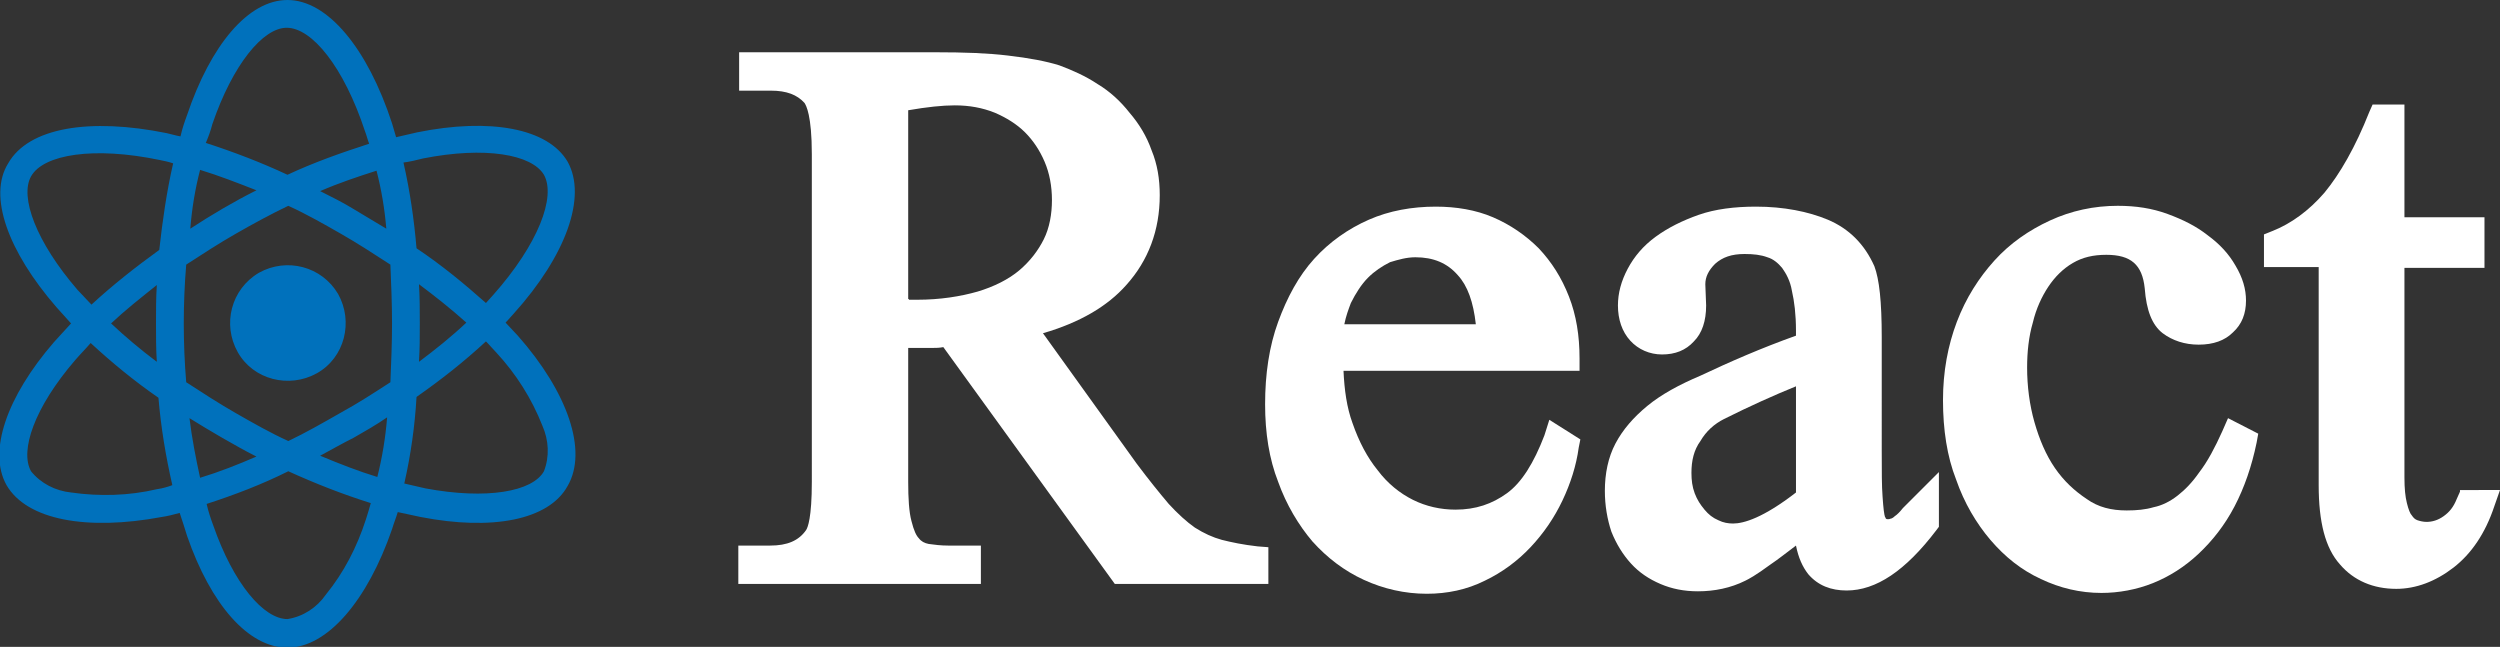 <?xml version="1.0" encoding="utf-8"?>
<!-- Generator: Adobe Illustrator 24.0.0, SVG Export Plug-In . SVG Version: 6.00 Build 0)  -->
<svg version="1.1" id="Layer_1" xmlns="http://www.w3.org/2000/svg" xmlns:xlink="http://www.w3.org/1999/xlink" x="0px" y="0px"
	 viewBox="0 0 306.1 79.2" style="enable-background:new 0 0 306.1 79.2;" xml:space="preserve">
<rect x="0" y="0" width="306.1" height="79.2" fill="#333333" stroke="none"/>
<style type="text/css">
	.st0{fill:#FFFFFF;}
	.st1{fill:#0071BC;}
</style>
<g>
	<g>
		<path class="st0" d="M149.6,66.1c-1.1-0.3-2.2-0.8-3.3-1.5c-1-0.7-2.1-1.7-3.2-2.9c-1.1-1.3-2.4-2.9-3.9-4.9l-11.5-16
			c4.5-1.3,7.9-3.3,10.2-5.9c2.7-3,4.1-6.7,4.1-11c0-2-0.3-3.8-1-5.5c-0.6-1.7-1.5-3.2-2.7-4.6c-1.1-1.4-2.4-2.6-3.9-3.5
			c-1.5-1-3.1-1.7-4.7-2.3c-1.6-0.5-3.7-0.9-6.3-1.2c-2.5-0.3-5.4-0.4-8.8-0.4H90.5v4.7h3.9c1.9,0,3.2,0.5,4.1,1.5
			c0.2,0.3,0.9,1.5,0.9,6.3V59c0,4.4-0.5,5.6-0.7,5.9c-0.9,1.3-2.3,1.9-4.4,1.9h-3.9v4.7h29.7v-4.7h-4c-0.9,0-1.7-0.1-2.4-0.2
			c-0.5-0.1-0.9-0.3-1.2-0.7c-0.3-0.3-0.6-0.9-0.9-2.1c-0.3-1.1-0.4-2.8-0.4-4.8V42.6c1,0,1.9,0,3,0c0.4,0,0.8,0,1.3-0.1l21,29h18.8
			V67l-1.3-0.1C152.2,66.7,150.8,66.4,149.6,66.1z M111.2,36.6V13.5c2.3-0.4,4.2-0.6,5.7-0.6c1.8,0,3.4,0.3,4.9,0.9
			c1.4,0.6,2.7,1.4,3.7,2.4c1,1,1.8,2.2,2.4,3.6c0.6,1.4,0.9,3,0.9,4.7c0,1.7-0.3,3.4-1,4.8c-0.7,1.4-1.7,2.7-3,3.8
			c-1.3,1.1-3.1,2-5.1,2.6c-2.1,0.6-4.6,1-7.4,1c-0.3,0-0.6,0-1,0C111.3,36.6,111.2,36.6,111.2,36.6z"/>
		<path class="st0" d="M189.1,53.3c-1.3,3.4-2.8,5.8-4.6,7.1c-1.8,1.3-3.8,2-6.3,2c-1.8,0-3.6-0.4-5.2-1.2c-1.6-0.8-3.1-2-4.3-3.6
			c-1.3-1.6-2.3-3.5-3.1-5.8c-0.7-1.9-1-4.1-1.1-6.4h28.9v-1.5c0-2.8-0.4-5.3-1.3-7.6c-0.9-2.3-2.1-4.2-3.7-5.9
			c-1.6-1.6-3.5-2.9-5.6-3.8c-2.1-0.9-4.5-1.3-7-1.3c-2.9,0-5.7,0.5-8.2,1.6c-2.5,1.1-4.8,2.7-6.7,4.8c-1.9,2.1-3.3,4.7-4.4,7.7
			c-1.1,3-1.6,6.4-1.6,10.1c0,3.5,0.5,6.7,1.6,9.5c1,2.8,2.5,5.3,4.2,7.3c1.8,2,3.9,3.6,6.3,4.7c2.4,1.1,5,1.7,7.7,1.7
			c2.5,0,4.9-0.5,7.1-1.6c2.1-1,4-2.4,5.6-4.1c1.6-1.7,2.9-3.6,3.9-5.7c1-2.1,1.7-4.3,2-6.5l0.2-1l-3.8-2.4L189.1,53.3z M173.3,31.5
			c2.2,0,3.9,0.7,5.2,2.2c1.2,1.3,1.9,3.3,2.2,6h-16.1c0.2-1,0.5-1.8,0.8-2.6c0.6-1.2,1.3-2.3,2.1-3.1c0.8-0.8,1.7-1.4,2.7-1.9
			C171.2,31.8,172.2,31.5,173.3,31.5z"/>
		<path class="st0" d="M232,63.2c-0.3,0.3-0.5,0.3-0.5,0.3c-0.2,0.1-0.5,0.1-0.6,0c0,0,0-0.1-0.1-0.2c-0.1-0.3-0.2-1-0.3-2.5
			c-0.1-1.3-0.1-3.1-0.1-5.5V41.3c0-4.4-0.3-7.1-0.9-8.7c-1.2-2.7-3.1-4.6-5.7-5.7c-2.4-1-5.4-1.6-8.8-1.6c-2.6,0-5,0.3-7,1
			c-2,0.7-3.8,1.6-5.3,2.7c-1.5,1.1-2.6,2.4-3.4,3.9c-0.8,1.5-1.2,3-1.2,4.5c0,1.7,0.5,3.2,1.5,4.3c1,1.1,2.4,1.7,3.9,1.7
			c1.6,0,2.9-0.5,3.9-1.6c1-1,1.5-2.5,1.5-4.4l-0.1-2.6c0-0.9,0.4-1.7,1.2-2.5c0.9-0.8,2-1.2,3.6-1.2c1.1,0,2,0.1,2.8,0.4
			c0.7,0.2,1.3,0.7,1.8,1.3c0.5,0.7,1,1.6,1.2,2.8c0.3,1.3,0.5,2.9,0.5,4.9v0.6c-4.2,1.5-8.1,3.2-11.7,4.9c-2.6,1.1-4.8,2.3-6.5,3.7
			c-1.7,1.4-3,2.9-3.9,4.6c-0.9,1.7-1.3,3.7-1.3,5.8c0,1.8,0.3,3.5,0.8,5c0.6,1.5,1.4,2.8,2.4,3.9c1,1.1,2.2,1.9,3.6,2.5
			c1.4,0.6,2.9,0.9,4.6,0.9c2,0,4-0.4,5.8-1.3c0.4-0.2,1.2-0.6,3.1-2c0.9-0.6,1.9-1.4,3.1-2.3c0.3,1.5,0.8,2.6,1.5,3.5
			c1.2,1.4,2.8,2,4.7,2c3.6,0,7.2-2.4,11-7.4l0.3-0.4v-6.7l-4.4,4.4C232.6,62.7,232.3,63,232,63.2z M208.7,62.4
			c-0.5-0.6-0.9-1.2-1.2-2c-0.3-0.8-0.4-1.6-0.4-2.5c0-1.5,0.3-2.8,1.1-3.9c0.7-1.2,1.7-2.1,2.9-2.7c3.2-1.6,6.1-2.9,8.8-4v13
			c-4,3.1-6.4,3.8-7.7,3.8c-0.6,0-1.2-0.1-1.8-0.4C209.7,63.4,209.2,63,208.7,62.4z"/>
		<path class="st0" d="M272.1,52.8c-0.9,2-1.8,3.7-2.8,5c-0.9,1.3-1.8,2.2-2.7,2.9c-0.9,0.7-1.9,1.2-2.9,1.4c-1,0.3-2.1,0.4-3.3,0.4
			c-1.9,0-3.5-0.4-4.9-1.4c-1.5-1-2.8-2.2-3.9-3.8c-1.1-1.6-1.9-3.5-2.5-5.6c-0.6-2.1-0.9-4.4-0.9-6.7c0-1.9,0.2-3.8,0.7-5.5
			c0.4-1.7,1.1-3.2,1.9-4.4c0.8-1.2,1.8-2.2,3-2.9c1.2-0.7,2.5-1,4.1-1c3,0,4.4,1.2,4.7,4.1c0.2,2.7,0.9,4.5,2.2,5.5
			c1.2,0.9,2.7,1.4,4.4,1.4c1.8,0,3.2-0.5,4.2-1.5c1.1-1,1.6-2.3,1.6-3.9c0-1.4-0.4-2.8-1.3-4.3c-0.8-1.4-1.9-2.6-3.4-3.7
			c-1.4-1.1-3-1.9-4.9-2.6c-1.9-0.7-3.9-1-6.1-1c-2.9,0-5.7,0.6-8.3,1.8c-2.6,1.2-4.9,2.8-6.8,4.9c-1.9,2.1-3.5,4.6-4.6,7.5
			c-1.1,2.9-1.7,6.1-1.7,9.6c0,3.6,0.5,6.9,1.6,9.7c1,2.9,2.5,5.4,4.2,7.4c1.8,2.1,3.8,3.7,6.2,4.8c2.3,1.1,4.8,1.7,7.4,1.7
			c2.1,0,4.3-0.4,6.3-1.2c2-0.8,3.9-2,5.6-3.6c1.7-1.6,3.2-3.5,4.4-5.8c1.2-2.3,2.1-4.9,2.7-7.8l0.2-1.1l-3.7-1.9L272.1,52.8z"/>
		<path class="st0" d="M301.2,60.2l-0.4,0.9c-0.4,1-0.9,1.6-1.6,2.1c-0.7,0.5-1.4,0.7-2.1,0.7c-0.4,0-0.8-0.1-1.1-0.2
			c-0.3-0.1-0.5-0.3-0.7-0.6c-0.2-0.2-0.4-0.7-0.6-1.5c-0.2-0.8-0.3-1.8-0.3-3.1V32.8h9.8v-6.2h-9.8V12.8h-3.9l-0.4,0.9
			c-1.7,4.3-3.6,7.6-5.5,9.9c-1.9,2.2-4.1,3.8-6.4,4.7l-1,0.4v4h6.7v26.7c0,4.5,0.8,7.7,2.6,9.7c1.7,2,4.1,3,6.9,3
			c2.4,0,4.8-0.9,7-2.6c2.2-1.7,3.9-4.2,5-7.5l0.7-2H301.2z"/>
	</g>
	<path class="st1" d="M31.7,33.4c-3.4,2-4.5,6.3-2.6,9.7s6.3,4.5,9.7,2.6s4.5-6.3,2.6-9.7c0,0,0,0,0,0
		C39.4,32.6,35.1,31.5,31.7,33.4z M63.4,41.1c-0.5-0.5-1-1.1-1.5-1.6c0.4-0.4,0.7-0.8,1-1.1c6.4-7.1,9-14.3,6.6-18.6
		c-2.4-4.1-9.5-5.4-18.4-3.6c-0.9,0.2-1.7,0.4-2.6,0.6c-0.2-0.6-0.3-1.1-0.5-1.7C45,5.9,40.1,0,35.2,0c-4.8,0-9.4,5.5-12.3,14.1
		c-0.3,0.8-0.6,1.7-0.8,2.6c-0.6-0.1-1.2-0.3-1.7-0.4c-9.4-1.9-16.9-0.7-19.4,3.7C-1.5,24,1,30.8,6.9,37.6c0.6,0.7,1.2,1.3,1.8,2
		c-0.7,0.8-1.4,1.5-2.1,2.3c-5.8,6.7-8.1,13.4-5.8,17.5c2.5,4.3,9.9,5.6,19,3.9c0.7-0.1,1.5-0.3,2.2-0.5c0.3,0.9,0.6,1.8,0.9,2.8
		c2.9,8.4,7.5,13.7,12.3,13.7c4.9,0,9.8-5.8,12.8-14.5c0.2-0.7,0.5-1.4,0.7-2.1c0.9,0.2,1.9,0.4,2.8,0.6c8.7,1.7,15.7,0.4,18-3.8
		C72,55.2,69.5,48,63.4,41.1L63.4,41.1z M3.8,21.6c1.5-2.7,7.7-3.7,15.8-2c0.5,0.1,1,0.2,1.6,0.4c-0.8,3.5-1.3,7-1.7,10.6
		c-2.9,2.1-5.7,4.3-8.3,6.7c-0.6-0.6-1.1-1.2-1.7-1.8l0,0C4.4,29.6,2.4,24.1,3.8,21.6z M19.2,44.3c-2-1.5-3.9-3.1-5.6-4.7
		c1.7-1.6,3.6-3.1,5.6-4.7c-0.1,1.6-0.1,3.1-0.1,4.7C19.1,41.2,19.1,42.7,19.2,44.3z M19.2,59.9c-3.4,0.8-7,0.9-10.5,0.4
		c-1.9-0.2-3.7-1.1-4.9-2.6c-1.4-2.5,0.4-7.8,5.4-13.6c0.6-0.7,1.3-1.4,1.9-2.1c2.6,2.4,5.4,4.7,8.3,6.7c0.3,3.6,0.9,7.2,1.7,10.7
		C20.6,59.6,19.9,59.8,19.2,59.9z M47.3,28c-1.3-0.8-2.7-1.6-4-2.4c-1.3-0.8-2.7-1.5-4.1-2.2c2.3-1,4.7-1.8,6.9-2.5
		C46.7,23.2,47.1,25.6,47.3,28L47.3,28z M26,15.2c2.5-7.3,6.2-11.8,9.1-11.8c3.1,0,7,4.8,9.6,12.7c0.2,0.5,0.3,1,0.5,1.5
		c-3.4,1.1-6.8,2.3-10,3.8c-3.2-1.5-6.6-2.8-10-3.9C25.5,16.8,25.8,16,26,15.2z M24.5,20.8c2.3,0.7,4.6,1.6,6.9,2.5
		c-2.8,1.4-5.5,3-8.1,4.7C23.5,25.5,23.9,23.1,24.5,20.8z M23.2,51.2c1.3,0.8,2.6,1.6,4,2.4c1.4,0.8,2.8,1.6,4.2,2.3
		c-2.3,1-4.6,1.9-6.9,2.6C24,56.2,23.5,53.7,23.2,51.2z M44.8,63.6c-1.1,3.4-2.7,6.5-4.9,9.2l0,0c-1.1,1.6-2.8,2.7-4.7,3
		c-2.9,0-6.6-4.3-9.1-11.5c-0.3-0.8-0.6-1.7-0.8-2.6c3.4-1.1,6.8-2.4,10-4c3.3,1.5,6.6,2.8,10.1,3.9C45.2,62.3,45,63,44.8,63.6
		L44.8,63.6z M46.2,58.4c-2.3-0.7-4.6-1.6-7-2.6c1.3-0.7,2.7-1.5,4.1-2.2c1.4-0.8,2.8-1.6,4.1-2.5C47.2,53.6,46.8,56,46.2,58.4
		L46.2,58.4z M48,39.6c0,2.4-0.1,4.8-0.2,7.2c-2,1.3-4,2.6-6.2,3.8c-2.1,1.2-4.2,2.4-6.3,3.4c-2.2-1-4.3-2.2-6.4-3.4
		c-2.1-1.2-4.1-2.5-6.1-3.8c-0.2-2.4-0.3-4.8-0.3-7.2l0,0c0-2.4,0.1-4.8,0.3-7.2c2-1.3,4-2.6,6.1-3.8c2.1-1.2,4.3-2.4,6.4-3.4
		c2.2,1,4.3,2.2,6.4,3.4c2.1,1.2,4.1,2.5,6.1,3.8C47.9,34.8,48,37.2,48,39.6L48,39.6z M51.8,19.4c7.6-1.5,13.3-0.5,14.8,2
		c1.5,2.7-0.7,8.5-6.2,14.7l0,0c-0.3,0.3-0.6,0.7-0.9,1c-2.7-2.4-5.5-4.7-8.5-6.7c-0.3-3.5-0.8-7-1.6-10.5
		C50.2,19.8,51,19.6,51.8,19.4L51.8,19.4z M51.3,34.8c2,1.5,3.9,3,5.8,4.7c-1.8,1.7-3.8,3.3-5.8,4.8c0.1-1.6,0.1-3.1,0.1-4.7
		C51.4,38,51.4,36.4,51.3,34.8L51.3,34.8z M66.6,57.7c-1.4,2.5-7,3.5-14.5,2.1c-0.9-0.2-1.7-0.4-2.6-0.6c0.8-3.5,1.3-7.1,1.5-10.6
		c3-2.1,5.8-4.3,8.5-6.8c0.5,0.5,0.9,1,1.3,1.4v0c2.4,2.6,4.3,5.6,5.6,8.9C67.2,53.9,67.3,55.9,66.6,57.7L66.6,57.7z"/>
</g>
<g>
	<g>
		<path class="st0" d="M38.6-207.9c-1.1-0.3-2.2-0.8-3.3-1.5c-1-0.7-2.1-1.7-3.2-2.9c-1.1-1.3-2.4-2.9-3.9-4.9l-11.5-16
			c4.5-1.3,7.9-3.3,10.2-5.9c2.7-3,4.1-6.7,4.1-11c0-2-0.3-3.8-1-5.5c-0.6-1.7-1.5-3.2-2.7-4.6c-1.1-1.4-2.4-2.6-3.9-3.5
			c-1.5-1-3.1-1.7-4.7-2.3c-1.6-0.5-3.7-0.9-6.3-1.2c-2.5-0.3-5.4-0.4-8.8-0.4h-24.1v4.7h3.9c1.9,0,3.2,0.5,4.1,1.5
			c0.2,0.3,0.9,1.5,0.9,6.3v40.1c0,4.4-0.5,5.6-0.7,5.9c-0.9,1.3-2.3,1.9-4.4,1.9h-3.9v4.7H9.1v-4.7h-4c-0.9,0-1.7-0.1-2.4-0.2
			c-0.5-0.1-0.9-0.3-1.2-0.7c-0.3-0.3-0.6-0.9-0.9-2.1c-0.3-1.1-0.4-2.8-0.4-4.8v-16.4c1,0,1.9,0,3,0c0.4,0,0.8,0,1.3-0.1l21,29
			h18.8v-4.6l-1.3-0.1C41.2-207.3,39.8-207.6,38.6-207.9z M0.2-237.4v-23.1c2.3-0.4,4.2-0.6,5.7-0.6c1.8,0,3.4,0.3,4.9,0.9
			c1.4,0.6,2.7,1.4,3.7,2.4c1,1,1.8,2.2,2.4,3.6c0.6,1.4,0.9,3,0.9,4.7c0,1.7-0.3,3.4-1,4.8c-0.7,1.4-1.7,2.7-3,3.8
			c-1.3,1.1-3.1,2-5.1,2.6c-2.1,0.6-4.6,1-7.4,1c-0.3,0-0.6,0-1,0C0.3-237.4,0.2-237.4,0.2-237.4z"/>
		<path class="st0" d="M78.1-220.7c-1.3,3.4-2.8,5.8-4.6,7.1c-1.8,1.3-3.8,2-6.3,2c-1.8,0-3.6-0.4-5.2-1.2c-1.6-0.8-3.1-2-4.3-3.6
			c-1.3-1.6-2.3-3.5-3.1-5.8c-0.7-1.9-1-4.1-1.1-6.4h28.9v-1.5c0-2.8-0.4-5.3-1.3-7.6c-0.9-2.3-2.1-4.2-3.7-5.9
			c-1.6-1.6-3.5-2.9-5.6-3.8c-2.1-0.9-4.5-1.3-7-1.3c-2.9,0-5.7,0.5-8.2,1.6c-2.5,1.1-4.8,2.7-6.7,4.8c-1.9,2.1-3.3,4.7-4.4,7.7
			c-1.1,3-1.6,6.4-1.6,10.1c0,3.5,0.5,6.7,1.6,9.5c1,2.8,2.5,5.3,4.2,7.3c1.8,2,3.9,3.6,6.3,4.7c2.4,1.1,5,1.7,7.7,1.7
			c2.5,0,4.9-0.5,7.1-1.6c2.1-1,4-2.4,5.6-4.1c1.6-1.7,2.9-3.6,3.9-5.7c1-2.1,1.7-4.3,2-6.5l0.2-1l-3.8-2.4L78.1-220.7z M62.3-242.5
			c2.2,0,3.9,0.7,5.2,2.2c1.2,1.3,1.9,3.3,2.2,6H53.6c0.2-1,0.5-1.8,0.8-2.6c0.6-1.2,1.3-2.3,2.1-3.1c0.8-0.8,1.7-1.4,2.7-1.9
			C60.2-242.2,61.2-242.5,62.3-242.5z"/>
		<path class="st0" d="M121-210.8c-0.3,0.3-0.5,0.3-0.5,0.3c-0.2,0.1-0.5,0.1-0.6,0c0,0,0-0.1-0.1-0.2c-0.1-0.3-0.2-1-0.3-2.5
			c-0.1-1.3-0.1-3.1-0.1-5.5v-14.2c0-4.4-0.3-7.1-0.9-8.7c-1.2-2.7-3.1-4.6-5.7-5.7c-2.4-1-5.4-1.6-8.8-1.6c-2.6,0-5,0.3-7,1
			c-2,0.7-3.8,1.6-5.3,2.7c-1.5,1.1-2.6,2.4-3.4,3.9c-0.8,1.5-1.2,3-1.2,4.5c0,1.7,0.5,3.2,1.5,4.3c1,1.1,2.4,1.7,3.9,1.7
			c1.6,0,2.9-0.5,3.9-1.6c1-1,1.5-2.5,1.5-4.4l-0.1-2.6c0-0.9,0.4-1.7,1.2-2.5c0.9-0.8,2-1.2,3.6-1.2c1.1,0,2,0.1,2.8,0.4
			c0.7,0.2,1.3,0.7,1.8,1.3c0.5,0.7,1,1.6,1.2,2.8c0.3,1.3,0.5,2.9,0.5,4.9v0.6c-4.2,1.5-8.1,3.2-11.7,4.9c-2.6,1.1-4.8,2.3-6.5,3.7
			c-1.7,1.4-3,2.9-3.9,4.6c-0.9,1.7-1.3,3.7-1.3,5.8c0,1.8,0.3,3.5,0.8,5c0.6,1.5,1.4,2.8,2.4,3.9c1,1.1,2.2,1.9,3.6,2.5
			c1.4,0.6,2.9,0.9,4.6,0.9c2,0,4-0.4,5.8-1.3c0.4-0.2,1.2-0.6,3.1-2c0.9-0.6,1.9-1.4,3.1-2.3c0.3,1.5,0.8,2.6,1.5,3.5
			c1.2,1.4,2.8,2,4.7,2c3.6,0,7.2-2.4,11-7.4l0.3-0.4v-6.7l-4.4,4.4C121.6-211.3,121.3-211,121-210.8z M97.7-211.6
			c-0.5-0.6-0.9-1.2-1.2-2c-0.3-0.8-0.4-1.6-0.4-2.5c0-1.5,0.3-2.8,1.1-3.9c0.7-1.2,1.7-2.1,2.9-2.7c3.2-1.6,6.1-2.9,8.8-4v13
			c-4,3.1-6.4,3.8-7.7,3.8c-0.6,0-1.2-0.1-1.8-0.4C98.7-210.6,98.2-211,97.7-211.6z"/>
		<path class="st0" d="M161.1-221.2c-0.9,2-1.8,3.7-2.8,5c-0.9,1.3-1.8,2.2-2.7,2.9c-0.9,0.7-1.9,1.2-2.9,1.4
			c-1,0.3-2.1,0.4-3.3,0.4c-1.9,0-3.5-0.4-4.9-1.4c-1.5-1-2.8-2.2-3.9-3.8c-1.1-1.6-1.9-3.5-2.5-5.6c-0.6-2.1-0.9-4.4-0.9-6.7
			c0-1.9,0.2-3.8,0.7-5.5c0.4-1.7,1.1-3.2,1.9-4.4c0.8-1.2,1.8-2.2,3-2.9c1.2-0.7,2.5-1,4.1-1c3,0,4.4,1.2,4.7,4.1
			c0.2,2.7,0.9,4.5,2.2,5.5c1.2,0.9,2.7,1.4,4.4,1.4c1.8,0,3.2-0.5,4.2-1.5c1.1-1,1.6-2.3,1.6-3.9c0-1.4-0.4-2.8-1.3-4.3
			c-0.8-1.4-1.9-2.6-3.4-3.7c-1.4-1.1-3-1.9-4.9-2.6c-1.9-0.7-3.9-1-6.1-1c-2.9,0-5.7,0.6-8.3,1.8c-2.6,1.2-4.9,2.8-6.8,4.9
			c-1.9,2.1-3.5,4.6-4.6,7.5c-1.1,2.9-1.7,6.1-1.7,9.6c0,3.6,0.5,6.9,1.6,9.7c1,2.9,2.5,5.4,4.2,7.4c1.8,2.1,3.8,3.7,6.2,4.8
			c2.3,1.1,4.8,1.7,7.4,1.7c2.1,0,4.3-0.4,6.3-1.2c2-0.8,3.9-2,5.6-3.6c1.7-1.6,3.2-3.5,4.4-5.8c1.2-2.3,2.1-4.9,2.7-7.8l0.2-1.1
			l-3.7-1.9L161.1-221.2z"/>
		<path class="st0" d="M190.2-213.8l-0.4,0.9c-0.4,1-0.9,1.6-1.6,2.1c-0.7,0.5-1.4,0.7-2.1,0.7c-0.4,0-0.8-0.1-1.1-0.2
			c-0.3-0.1-0.5-0.3-0.7-0.6c-0.2-0.2-0.4-0.7-0.6-1.5c-0.2-0.8-0.3-1.8-0.3-3.1v-25.7h9.8v-6.2h-9.8v-13.7h-3.9l-0.4,0.9
			c-1.7,4.3-3.6,7.6-5.5,9.9c-1.9,2.2-4.1,3.8-6.4,4.7l-1,0.4v4h6.7v26.7c0,4.5,0.8,7.7,2.6,9.7c1.7,2,4.1,3,6.9,3
			c2.4,0,4.8-0.9,7-2.6c2.2-1.7,3.9-4.2,5-7.5l0.7-2H190.2z"/>
	</g>
	<path class="st1" d="M-79.3-240.6c-3.4,2-4.5,6.3-2.6,9.7c2,3.4,6.3,4.5,9.7,2.6c3.4-2,4.5-6.3,2.6-9.7c0,0,0,0,0,0
		C-71.6-241.4-75.9-242.5-79.3-240.6z M-47.6-232.9c-0.5-0.5-1-1.1-1.5-1.6c0.4-0.4,0.7-0.8,1-1.1c6.4-7.1,9-14.3,6.6-18.6
		c-2.4-4.1-9.5-5.4-18.4-3.6c-0.9,0.2-1.7,0.4-2.6,0.6c-0.2-0.6-0.3-1.1-0.5-1.7c-3-9.1-7.9-15-12.9-15c-4.8,0-9.4,5.5-12.3,14.1
		c-0.3,0.8-0.6,1.7-0.8,2.6c-0.6-0.1-1.2-0.3-1.7-0.4c-9.4-1.9-16.9-0.7-19.4,3.7c-2.4,4.1,0.1,10.9,6.1,17.7c0.6,0.7,1.2,1.3,1.8,2
		c-0.7,0.8-1.4,1.5-2.1,2.3c-5.8,6.7-8.1,13.4-5.8,17.5c2.5,4.3,9.9,5.6,19,3.9c0.7-0.1,1.5-0.3,2.2-0.5c0.3,0.9,0.6,1.8,0.9,2.8
		c2.9,8.4,7.5,13.7,12.3,13.7c4.9,0,9.8-5.8,12.8-14.5c0.2-0.7,0.5-1.4,0.7-2.1c0.9,0.2,1.9,0.4,2.8,0.6c8.7,1.7,15.7,0.4,18-3.8
		C-39-218.8-41.5-226-47.6-232.9L-47.6-232.9z M-107.2-252.4c1.5-2.7,7.7-3.7,15.8-2c0.5,0.1,1,0.2,1.6,0.4c-0.8,3.5-1.3,7-1.7,10.6
		c-2.9,2.1-5.7,4.3-8.3,6.7c-0.6-0.6-1.1-1.2-1.7-1.8l0,0C-106.6-244.4-108.6-249.9-107.2-252.4z M-91.8-229.7
		c-2-1.5-3.9-3.1-5.6-4.7c1.7-1.6,3.6-3.1,5.6-4.7c-0.1,1.6-0.1,3.1-0.1,4.7C-91.9-232.8-91.9-231.3-91.8-229.7z M-91.8-214.1
		c-3.4,0.8-7,0.9-10.5,0.4c-1.9-0.2-3.7-1.1-4.9-2.6c-1.4-2.5,0.4-7.8,5.4-13.6c0.6-0.7,1.3-1.4,1.9-2.1c2.6,2.4,5.4,4.7,8.3,6.7
		c0.3,3.6,0.9,7.2,1.7,10.7C-90.4-214.4-91.1-214.2-91.8-214.1z M-63.7-246c-1.3-0.8-2.7-1.6-4-2.4c-1.3-0.8-2.7-1.5-4.1-2.2
		c2.3-1,4.7-1.8,6.9-2.5C-64.3-250.8-63.9-248.4-63.7-246L-63.7-246z M-85-258.8c2.5-7.3,6.2-11.8,9.1-11.8c3.1,0,7,4.8,9.6,12.7
		c0.2,0.5,0.3,1,0.5,1.5c-3.4,1.1-6.8,2.3-10,3.8c-3.2-1.5-6.6-2.8-10-3.9C-85.5-257.2-85.2-258-85-258.8z M-86.5-253.2
		c2.3,0.7,4.6,1.6,6.9,2.5c-2.8,1.4-5.5,3-8.1,4.7C-87.5-248.5-87.1-250.9-86.5-253.2z M-87.8-222.8c1.3,0.8,2.6,1.6,4,2.4
		c1.4,0.8,2.8,1.6,4.2,2.3c-2.3,1-4.6,1.9-6.9,2.6C-87-217.8-87.5-220.3-87.8-222.8z M-66.2-210.4c-1.1,3.4-2.7,6.5-4.9,9.2l0,0
		c-1.1,1.6-2.8,2.7-4.7,3c-2.9,0-6.6-4.3-9.1-11.5c-0.3-0.8-0.6-1.7-0.8-2.6c3.4-1.1,6.8-2.4,10-4c3.3,1.5,6.6,2.8,10.1,3.9
		C-65.8-211.7-66-211-66.2-210.4L-66.2-210.4z M-64.8-215.6c-2.3-0.7-4.6-1.6-7-2.6c1.3-0.7,2.7-1.5,4.1-2.2
		c1.4-0.8,2.8-1.6,4.1-2.5C-63.8-220.4-64.2-218-64.8-215.6L-64.8-215.6z M-63-234.4c0,2.4-0.1,4.8-0.2,7.2c-2,1.3-4,2.6-6.2,3.8
		c-2.1,1.2-4.2,2.4-6.3,3.4c-2.2-1-4.3-2.2-6.4-3.4c-2.1-1.2-4.1-2.5-6.1-3.8c-0.2-2.4-0.3-4.8-0.3-7.2l0,0c0-2.4,0.1-4.8,0.3-7.2
		c2-1.3,4-2.6,6.1-3.8c2.1-1.2,4.3-2.4,6.4-3.4c2.2,1,4.3,2.2,6.4,3.4c2.1,1.2,4.1,2.5,6.1,3.8C-63.1-239.2-63-236.8-63-234.4
		L-63-234.4z M-59.2-254.6c7.6-1.5,13.3-0.5,14.8,2c1.5,2.7-0.7,8.5-6.2,14.7l0,0c-0.3,0.3-0.6,0.7-0.9,1c-2.7-2.4-5.5-4.7-8.5-6.7
		c-0.3-3.5-0.8-7-1.6-10.5C-60.8-254.2-60-254.4-59.2-254.6L-59.2-254.6z M-59.7-239.2c2,1.5,3.9,3,5.8,4.7
		c-1.8,1.7-3.8,3.3-5.8,4.8c0.1-1.6,0.1-3.1,0.1-4.7C-59.6-236-59.6-237.6-59.7-239.2L-59.7-239.2z M-44.4-216.3
		c-1.4,2.5-7,3.5-14.5,2.1c-0.9-0.2-1.7-0.4-2.6-0.6c0.8-3.5,1.3-7.1,1.5-10.6c3-2.1,5.8-4.3,8.5-6.8c0.5,0.5,0.9,1,1.3,1.4v0
		c2.4,2.6,4.3,5.6,5.6,8.9C-43.8-220.1-43.7-218.1-44.4-216.3L-44.4-216.3z"/>
</g>
</svg>
